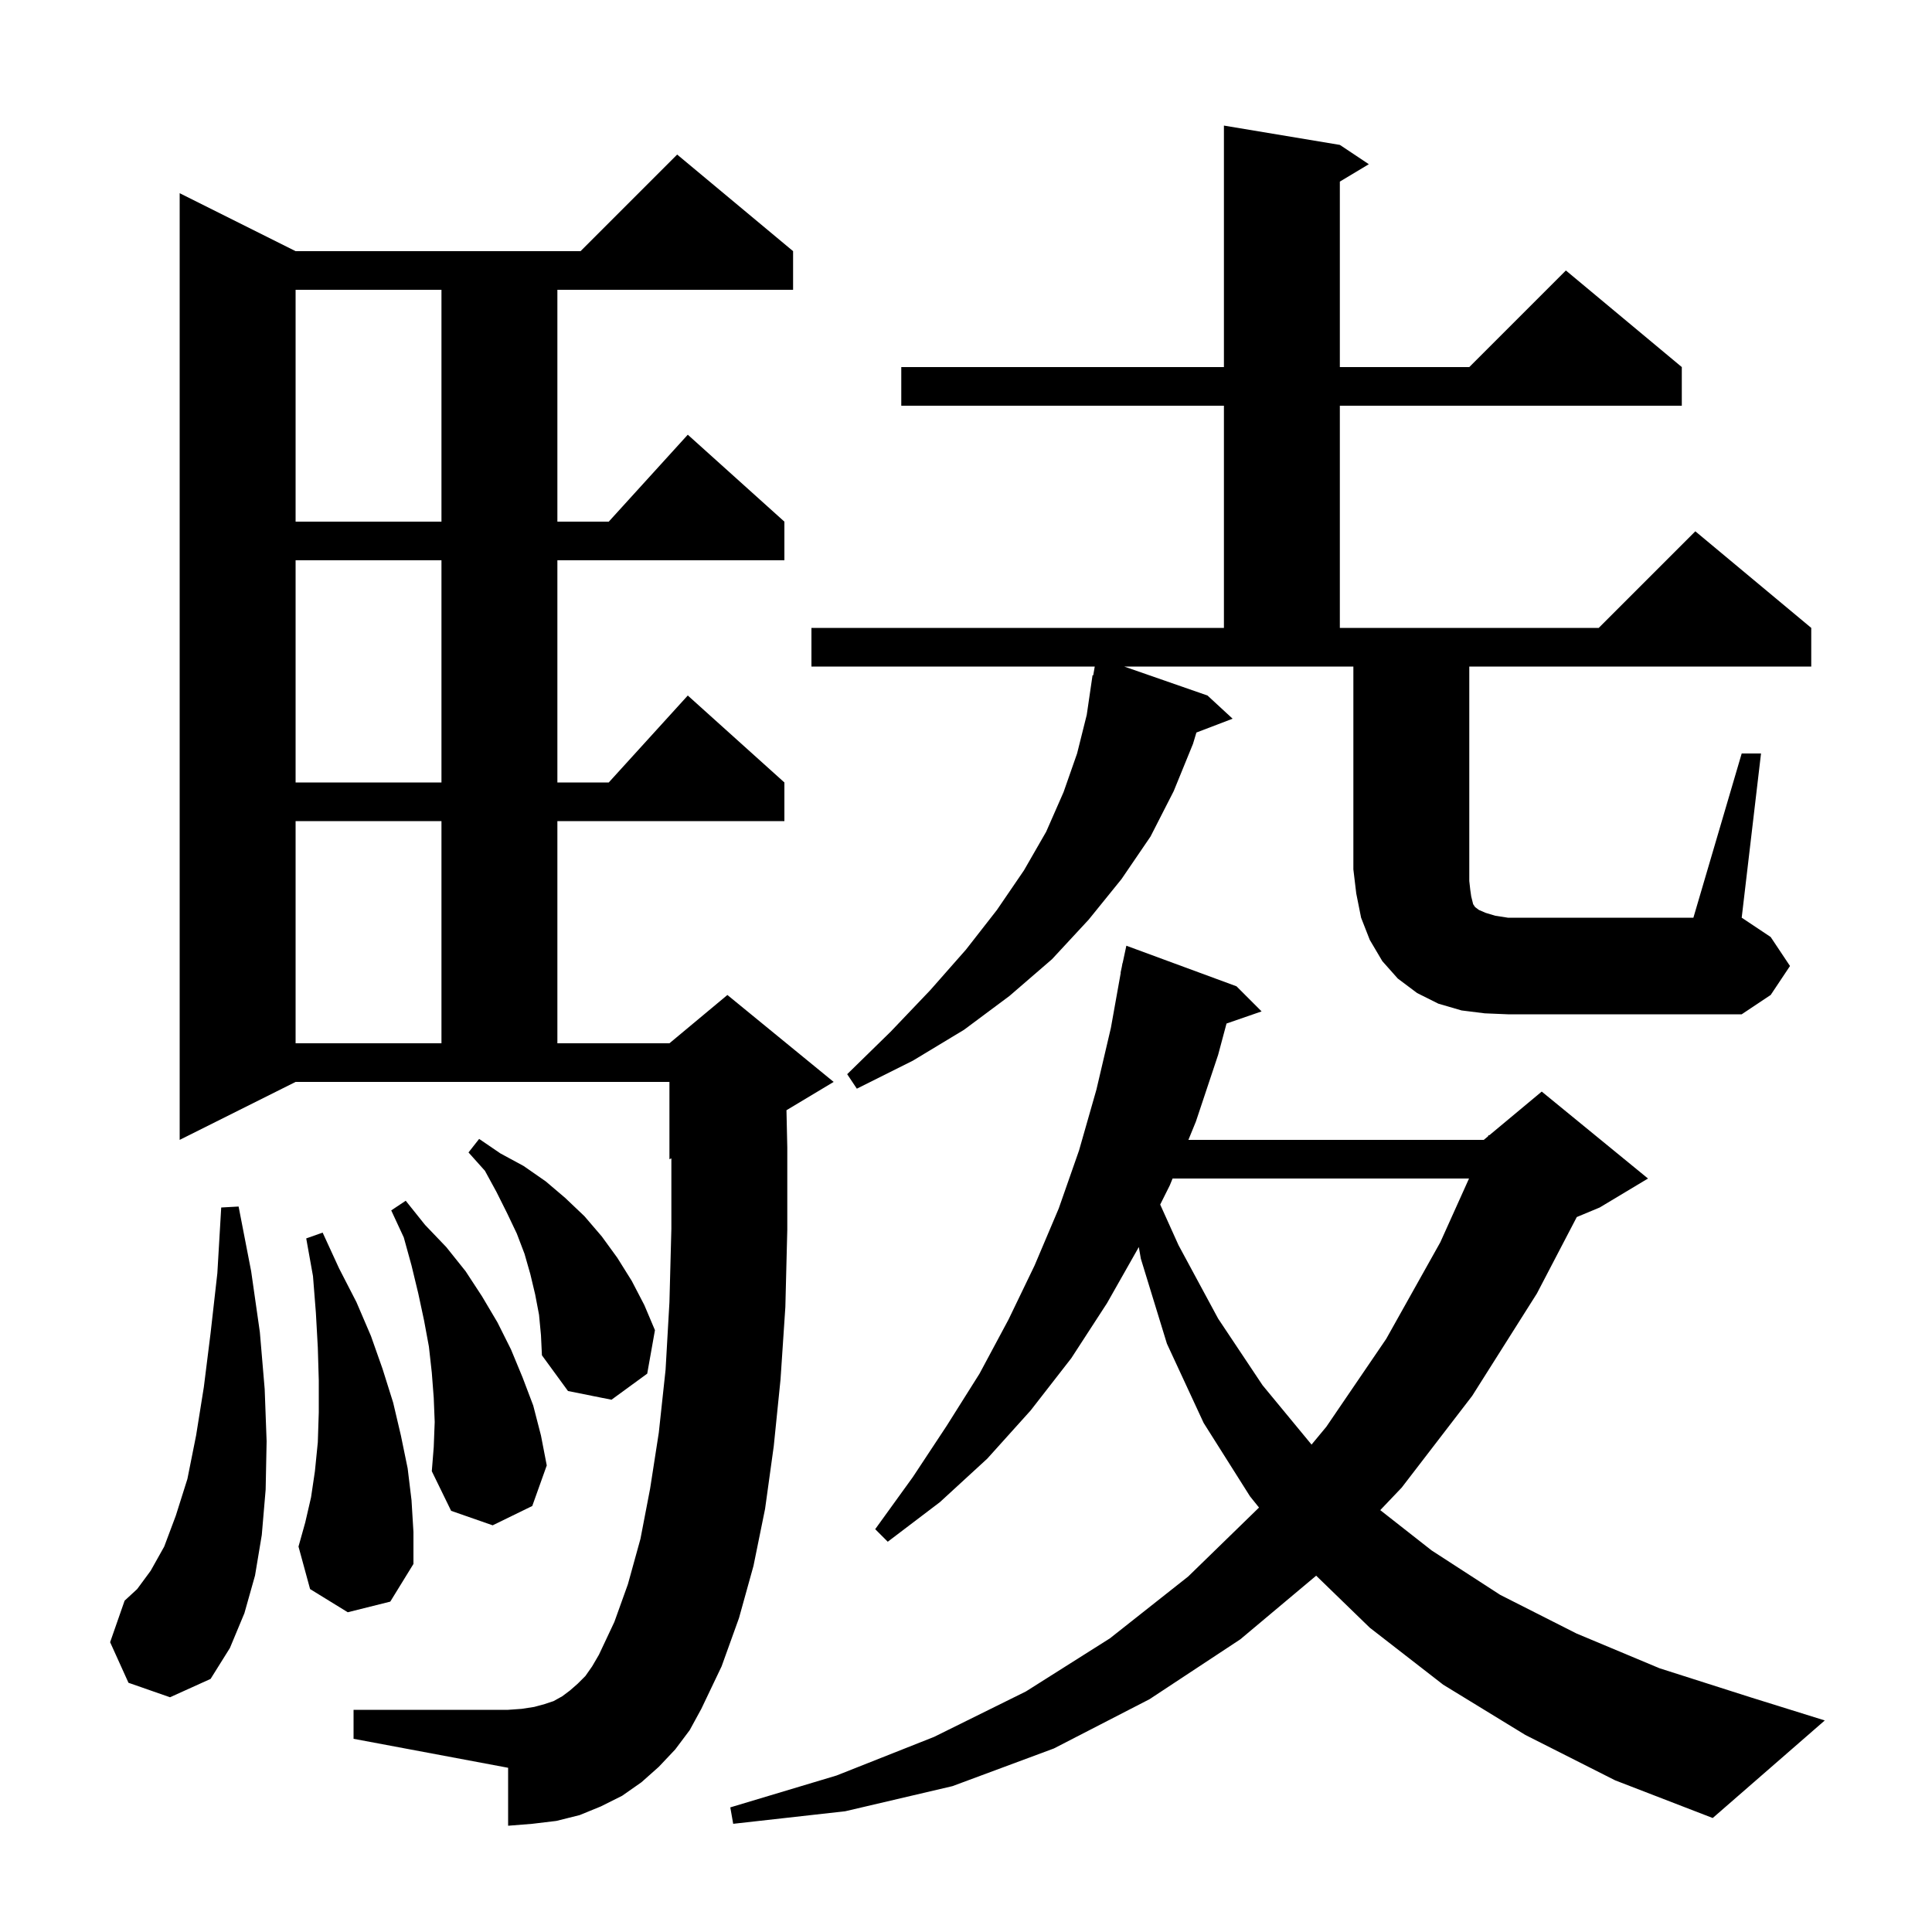<svg xmlns="http://www.w3.org/2000/svg" xmlns:xlink="http://www.w3.org/1999/xlink" version="1.1" baseProfile="full" viewBox="0 0 200 200" width="200" height="200">
<g fill="black">
<path d="M 157.9 179.6 L 149.4 174.4 L 141.8 168.5 L 136.249 163.114 L 128.4 169.7 L 119.0 175.9 L 109.1 181.0 L 98.6 184.9 L 87.5 187.5 L 75.9 188.8 L 75.6 187.1 L 86.6 183.8 L 96.7 179.8 L 106.2 175.1 L 114.9 169.6 L 123.0 163.2 L 130.333 156.062 L 129.4 154.9 L 124.6 147.3 L 120.8 139.1 L 118.1 130.3 L 117.89 129.094 L 114.6 134.9 L 110.9 140.6 L 106.7 146.0 L 102.2 151.0 L 97.3 155.5 L 91.9 159.6 L 90.6 158.3 L 94.5 152.9 L 98.0 147.6 L 101.4 142.2 L 104.4 136.6 L 107.1 131.0 L 109.6 125.1 L 111.7 119.1 L 113.5 112.8 L 115.0 106.4 L 116.02 100.702 L 116.0 100.7 L 116.127 100.106 L 116.2 99.7 L 116.214 99.703 L 116.6 97.9 L 128.0 102.1 L 130.6 104.7 L 126.969 105.955 L 126.1 109.2 L 123.8 116.1 L 123.023 118.0 L 153.6 118.0 L 154.04 117.633 L 154.1 117.5 L 154.165 117.529 L 159.6 113.0 L 170.6 122.0 L 165.6 125.0 L 163.228 125.988 L 159.1 133.9 L 152.4 144.5 L 145.1 154.0 L 142.883 156.328 L 148.2 160.5 L 155.3 165.1 L 163.2 169.1 L 171.8 172.7 L 181.2 175.7 L 188.9 178.1 L 177.3 188.2 L 167.2 184.3 Z M 69.9 181.1 L 68.2 182.9 L 66.4 184.5 L 64.4 185.9 L 62.2 187.0 L 60.0 187.9 L 57.6 188.5 L 55.1 188.8 L 52.6 189.0 L 52.6 183.0 L 36.6 180.0 L 36.6 177.0 L 52.6 177.0 L 54.0 176.9 L 55.3 176.7 L 56.4 176.4 L 57.3 176.1 L 58.2 175.6 L 59.0 175.0 L 59.8 174.3 L 60.6 173.5 L 61.3 172.5 L 62.0 171.3 L 63.6 167.9 L 65.0 164.0 L 66.3 159.3 L 67.3 154.1 L 68.2 148.3 L 68.9 141.8 L 69.3 134.8 L 69.5 127.2 L 69.5 119.917 L 69.3 120.0 L 69.3 112.0 L 30.6 112.0 L 18.6 118.0 L 18.6 20.0 L 30.6 26.0 L 60.1 26.0 L 70.1 16.0 L 82.1 26.0 L 82.1 30.0 L 57.7 30.0 L 57.7 54.0 L 63.018 54.0 L 71.2 45.0 L 81.2 54.0 L 81.2 58.0 L 57.7 58.0 L 57.7 81.0 L 63.018 81.0 L 71.2 72.0 L 81.2 81.0 L 81.2 85.0 L 57.7 85.0 L 57.7 108.0 L 69.3 108.0 L 75.3 103.0 L 86.3 112.0 L 81.415 114.931 L 81.5 118.8 L 81.5 127.3 L 81.3 135.3 L 80.8 142.8 L 80.1 149.7 L 79.2 156.2 L 78.0 162.1 L 76.5 167.5 L 74.7 172.5 L 72.6 176.9 L 71.4 179.1 Z M 13.3 174.2 L 11.4 170.0 L 12.9 165.7 L 14.2 164.5 L 15.6 162.6 L 17.0 160.1 L 18.2 156.9 L 19.4 153.1 L 20.3 148.6 L 21.1 143.6 L 21.8 138.0 L 22.5 131.8 L 22.9 125.0 L 24.7 124.9 L 26.0 131.6 L 26.9 137.9 L 27.4 143.8 L 27.6 149.2 L 27.5 154.2 L 27.1 158.9 L 26.4 163.1 L 25.3 167.0 L 23.8 170.6 L 21.8 173.8 L 17.6 175.7 Z M 36.0 166.9 L 32.1 164.5 L 30.9 160.1 L 31.6 157.6 L 32.2 155.0 L 32.6 152.3 L 32.9 149.3 L 33.0 146.2 L 33.0 142.9 L 32.9 139.5 L 32.7 135.9 L 32.4 132.1 L 31.7 128.2 L 33.4 127.6 L 35.1 131.3 L 36.9 134.8 L 38.4 138.3 L 39.6 141.7 L 40.7 145.2 L 41.5 148.6 L 42.2 152.0 L 42.6 155.3 L 42.8 158.6 L 42.8 161.9 L 40.4 165.8 Z M 45.0 147.2 L 44.9 144.7 L 44.7 142.1 L 44.4 139.4 L 43.9 136.7 L 43.3 133.9 L 42.6 131.0 L 41.8 128.1 L 40.5 125.3 L 42.0 124.3 L 44.0 126.8 L 46.2 129.1 L 48.2 131.6 L 49.9 134.2 L 51.5 136.9 L 52.9 139.7 L 54.1 142.6 L 55.2 145.5 L 56.0 148.6 L 56.6 151.7 L 55.1 155.9 L 51.0 157.9 L 46.7 156.4 L 44.7 152.3 L 44.9 149.8 Z M 121.386 122.0 L 121.1 122.7 L 120.103 124.695 L 122.0 128.9 L 126.1 136.5 L 130.7 143.4 L 135.771 149.544 L 137.3 147.7 L 143.5 138.6 L 149.1 128.6 L 152.073 122.0 Z M 55.8 136.1 L 55.4 134.0 L 54.9 131.9 L 54.3 129.8 L 53.5 127.7 L 52.5 125.6 L 51.4 123.4 L 50.2 121.2 L 48.5 119.3 L 49.6 117.9 L 51.8 119.4 L 54.2 120.7 L 56.5 122.3 L 58.5 124.0 L 60.5 125.9 L 62.3 128.0 L 63.9 130.2 L 65.4 132.6 L 66.7 135.1 L 67.8 137.7 L 67.0 142.2 L 63.3 144.9 L 58.8 144.0 L 56.1 140.3 L 56.0 138.2 Z M 30.6 85.0 L 30.6 108.0 L 45.7 108.0 L 45.7 85.0 Z M 153.7 104.9 L 151.3 104.6 L 148.9 103.9 L 146.7 102.8 L 144.7 101.3 L 143.1 99.5 L 141.8 97.3 L 140.9 95.0 L 140.4 92.5 L 140.1 90.0 L 140.1 69.0 L 116.375 69.0 L 125.0 72.0 L 127.6 74.4 L 123.851 75.832 L 123.5 77.0 L 121.5 81.9 L 119.1 86.6 L 116.1 91.0 L 112.7 95.2 L 108.9 99.3 L 104.5 103.1 L 99.8 106.6 L 94.5 109.8 L 88.7 112.7 L 87.7 111.2 L 92.2 106.8 L 96.3 102.5 L 100.0 98.3 L 103.2 94.2 L 106.0 90.1 L 108.3 86.1 L 110.1 82.0 L 111.5 78.0 L 112.5 74.0 L 113.1 69.9 L 113.17 69.912 L 113.328 69.0 L 84.0 69.0 L 84.0 65.0 L 126.7 65.0 L 126.7 42.0 L 93.3 42.0 L 93.3 38.0 L 126.7 38.0 L 126.7 13.0 L 138.7 15.0 L 141.7 17.0 L 138.7 18.8 L 138.7 38.0 L 152.1 38.0 L 162.1 28.0 L 174.1 38.0 L 174.1 42.0 L 138.7 42.0 L 138.7 65.0 L 165.5 65.0 L 175.5 55.0 L 187.5 65.0 L 187.5 69.0 L 152.1 69.0 L 152.1 91.2 L 152.2 92.1 L 152.3 92.8 L 152.5 93.6 L 152.7 93.9 L 153.1 94.2 L 153.8 94.5 L 154.8 94.8 L 156.1 95.0 L 175.3 95.0 L 180.3 78.0 L 182.3 78.0 L 180.3 95.0 L 183.3 97.0 L 185.3 100.0 L 183.3 103.0 L 180.3 105.0 L 156.1 105.0 Z M 30.6 58.0 L 30.6 81.0 L 45.7 81.0 L 45.7 58.0 Z M 30.6 30.0 L 30.6 54.0 L 45.7 54.0 L 45.7 30.0 Z " />
</g>
</svg>
